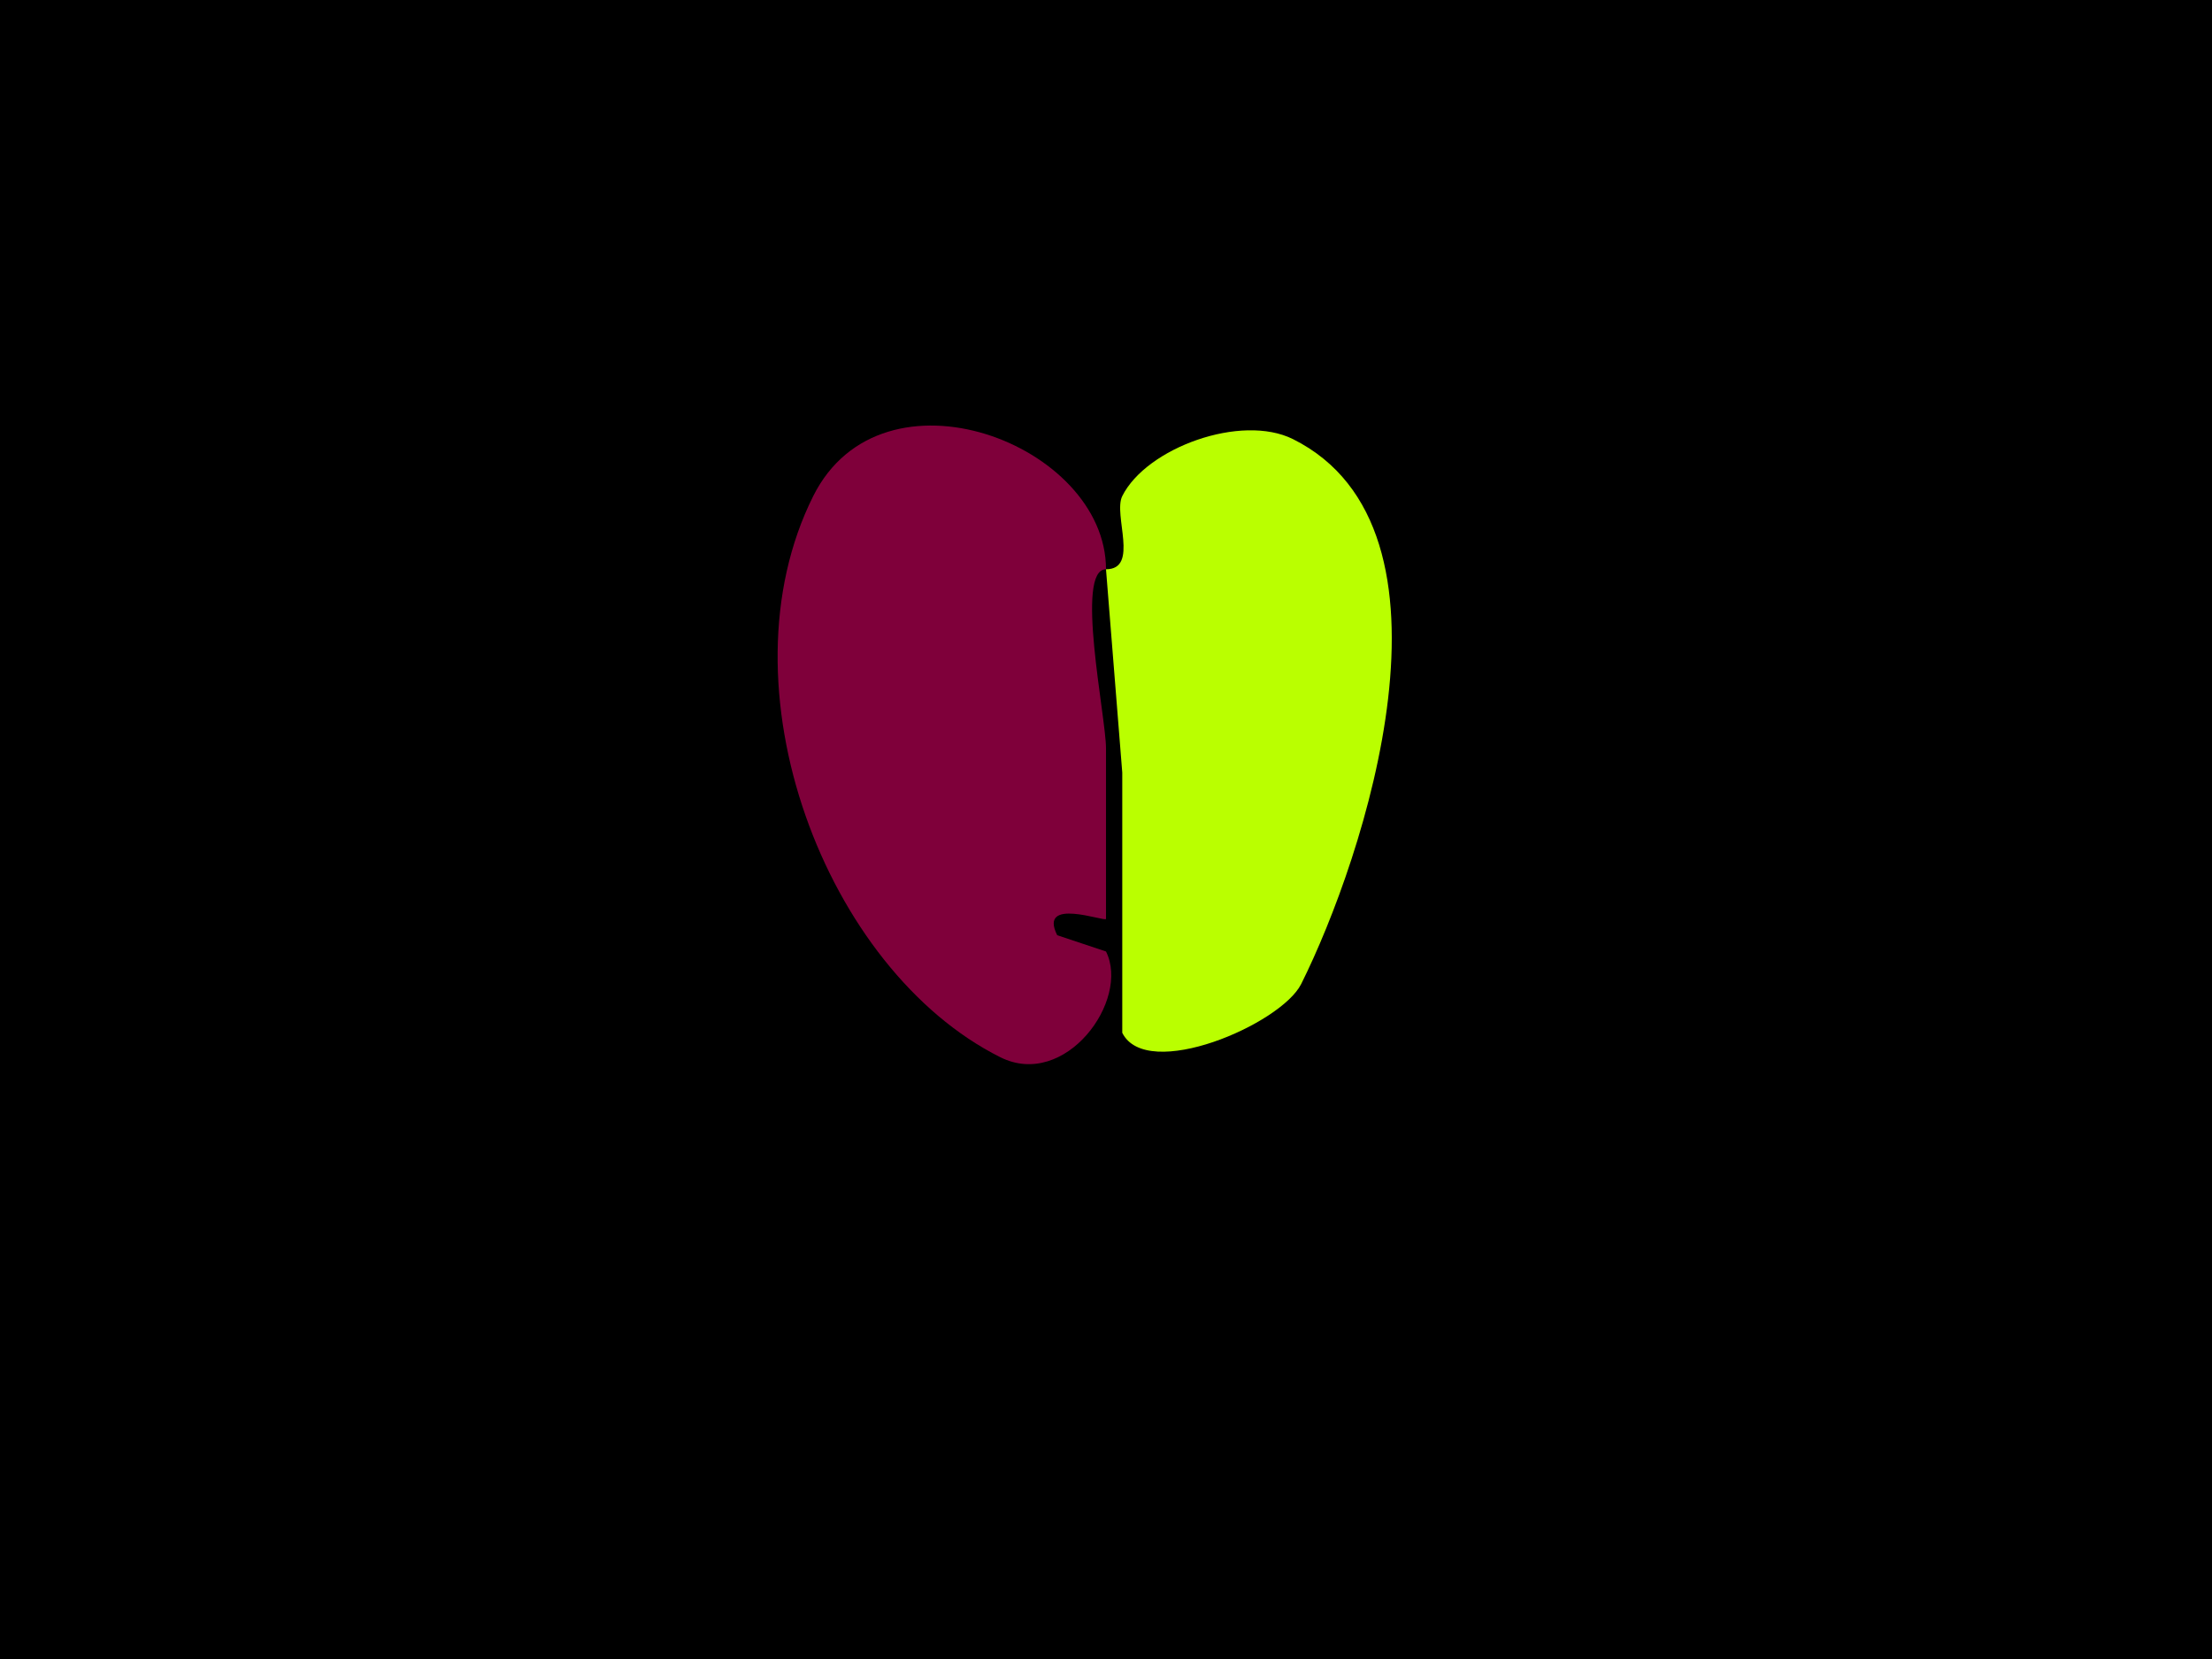 <svg xmlns="http://www.w3.org/2000/svg" xmlns:xlink="http://www.w3.org/1999/xlink" height="102" width="136">
<g>
<rect width="136" height="102" fill="#000000"  stroke-width="0" /> 
<path  fill="#7F003A" stroke-width="0" stroke="#7F003A" d = " M68 35 C68,27.298 54.237,22.026 50,30.5 44.132,42.236 50.764,59.632 61.5,65 65.499,67 69.501,61.503 68,58.5 L65,57.5 C63.817,55.134 67.909,56.683 68,56.5 L68,46 C68,44.077 66.073,35 68,35  Z"/>

<path  fill="#BAFF00" stroke-width="0" stroke="#BAFF00" d = " M68 35 L69,47.5 L69,63.5 C70.511,66.521 78.76,62.98 80,60.5 83.835,52.829 90.585,32.542 79.5,27 76.317,25.409 70.483,27.535 69,30.5 68.426,31.647 70.064,35 68,35  Z"/>

</g>
</svg>
